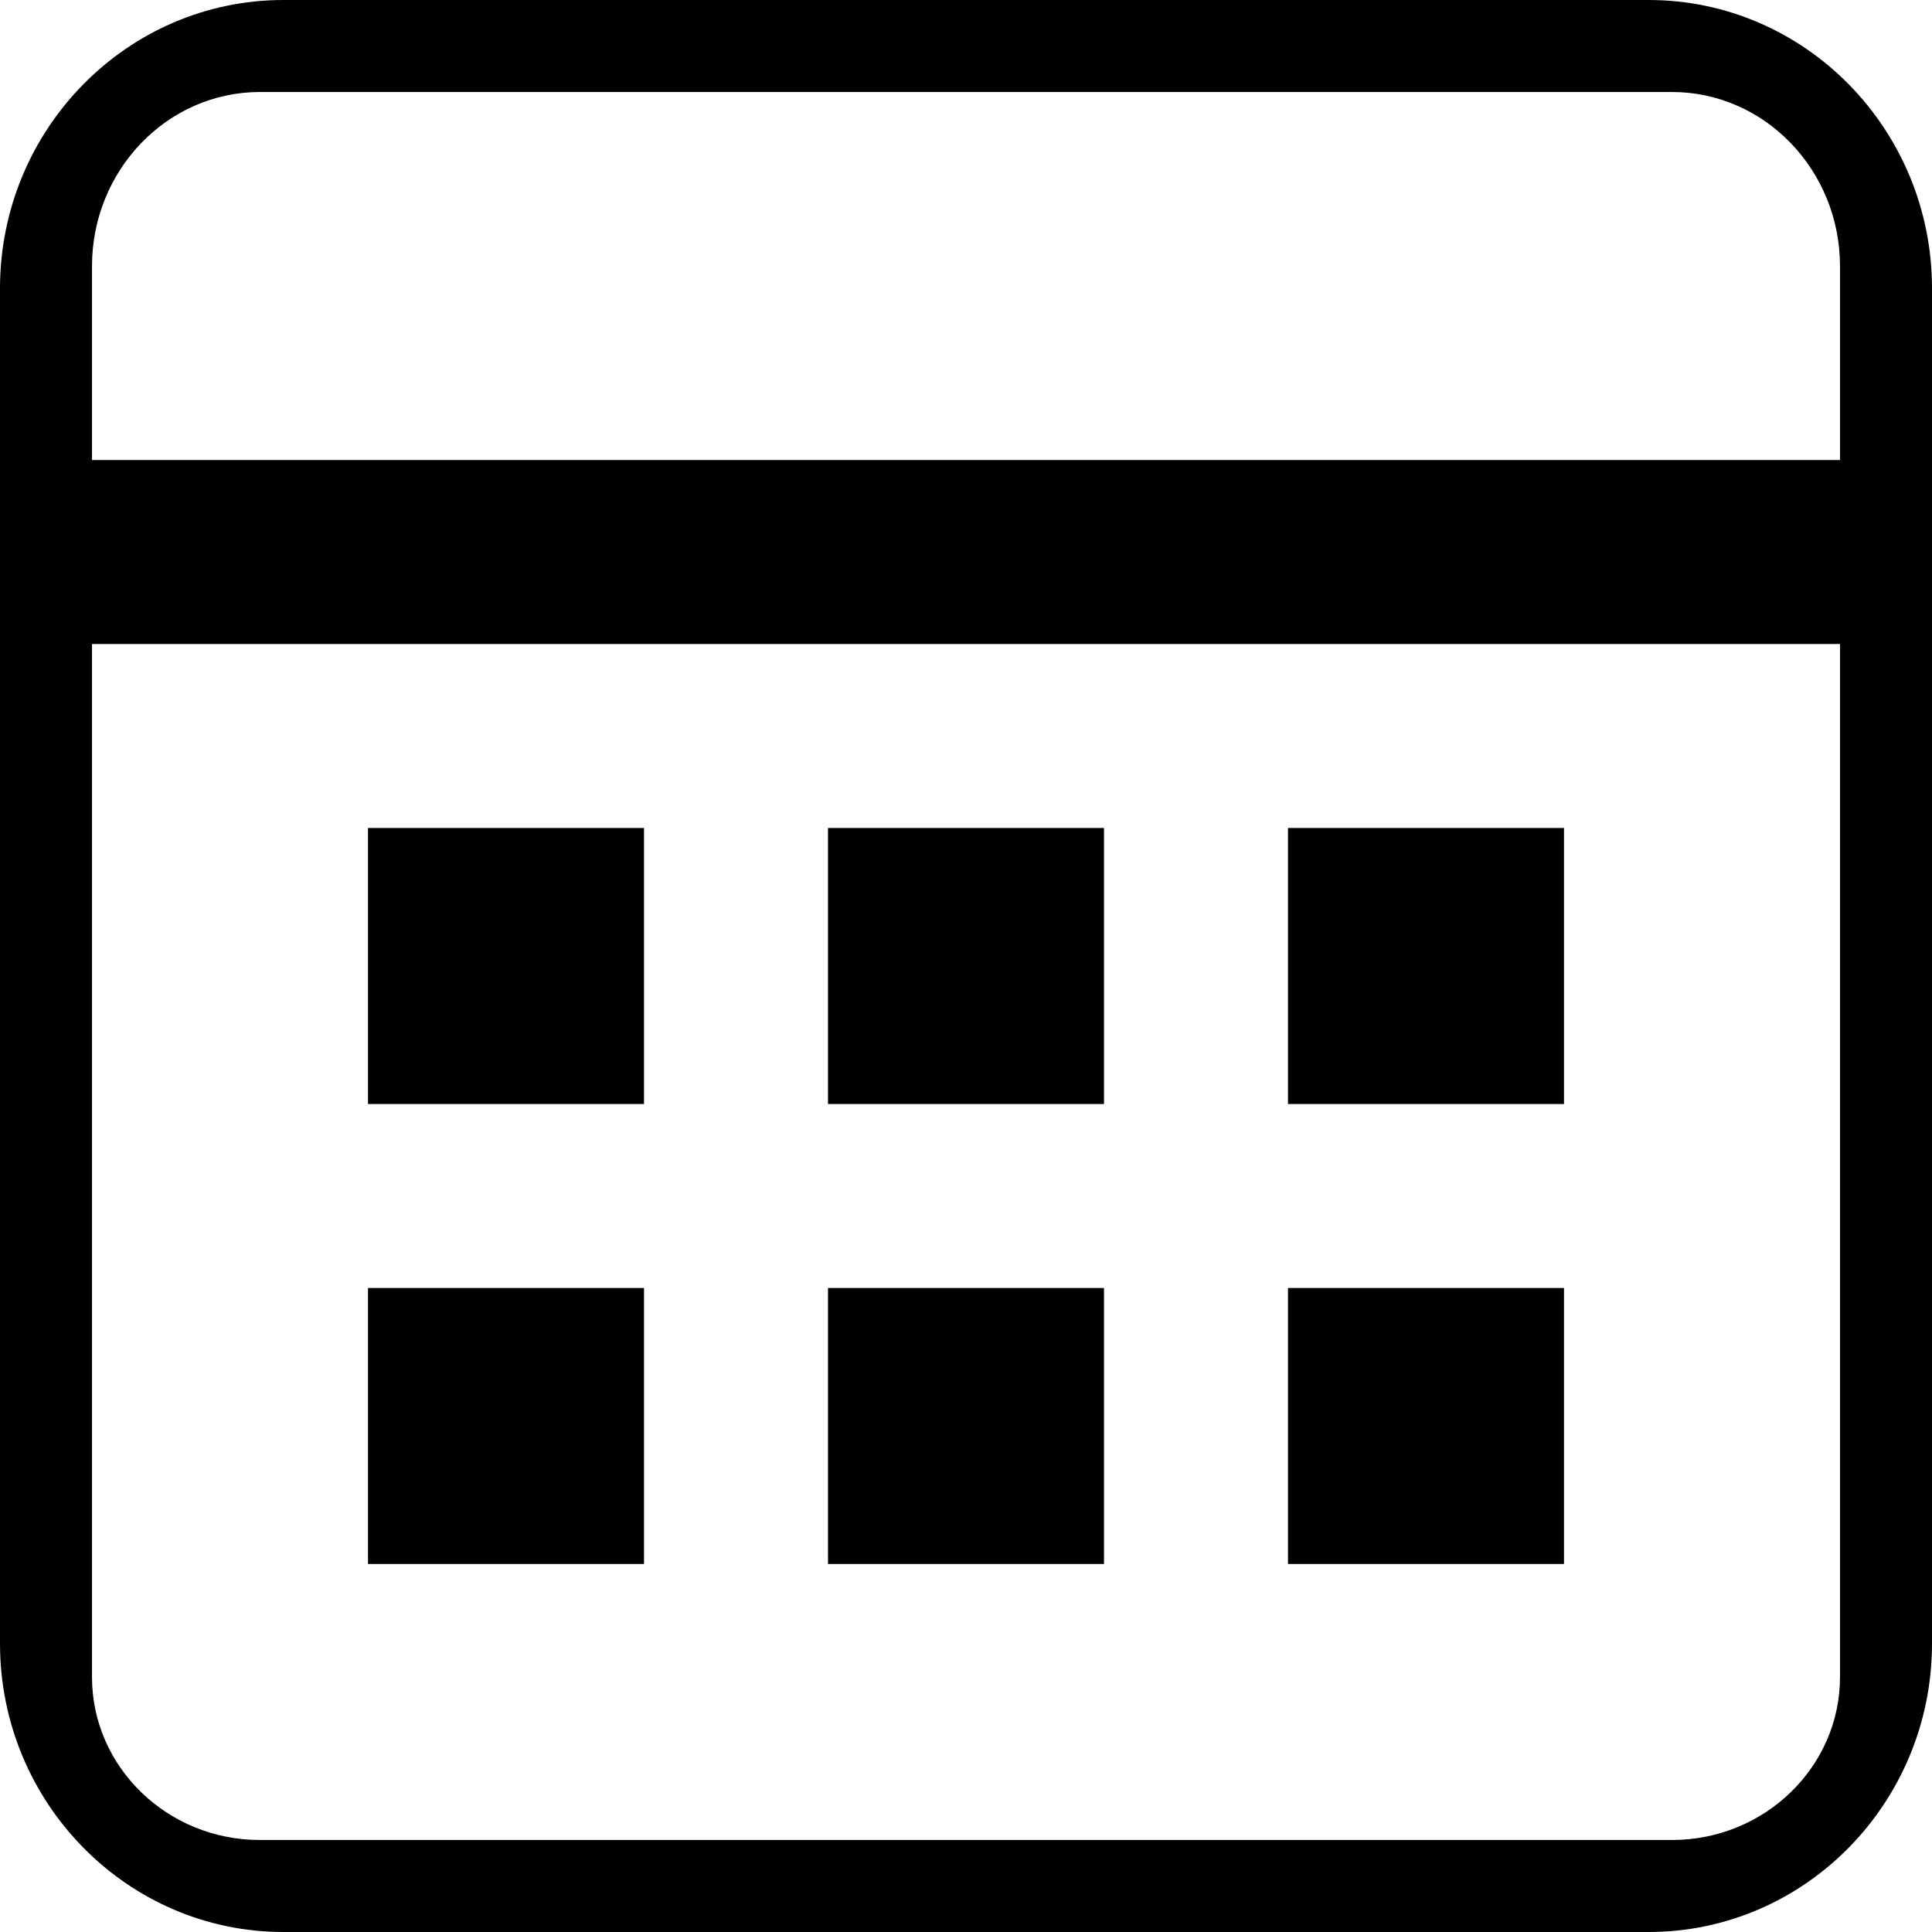 <?xml version="1.0" encoding="UTF-8"?>
<svg width="21px" height="21px" viewBox="0 0 21 21" version="1.1" xmlns="http://www.w3.org/2000/svg" xmlns:xlink="http://www.w3.org/1999/xlink">
    <!-- Generator: sketchtool 51 (57462) - http://www.bohemiancoding.com/sketch -->
    <title>97E5ED44-9CAA-448A-A010-EC34BF735436-517-000000D50EE2BF2C</title>
    <desc>Created with sketchtool.</desc>
    <defs></defs>
    <g id="Flow0:-Signup-MVP" stroke="none" stroke-width="1" fill="none" fill-rule="evenodd">
        <g id="Signup-e-1-751px" transform="translate(-483, -39)">
            <rect fill="#FFFFFF" x="0" y="0" width="751" height="1024"></rect>
            <g id="nav/top/preset/752" transform="translate(-1, -1)" fill="#000000">
                <g id="icon/deck" transform="translate(484, 40)">
                    <path d="M4,9 L7,9 L7,12 L4,12 L4,9 Z M14,9 L17,9 L17,12 L14,12 L14,9 Z M14,14 L17,14 L17,17 L14,17 L14,14 Z M4,14 L7,14 L7,17 L4,17 L4,14 Z M9,14 L12,14 L12,17 L9,17 L9,14 Z M9,9 L12,9 L12,12 L9,12 L9,9 Z M20,5 L1,5 L1,2.893 C1,1.85 1.818,1 2.825,1 L4.129,1 L5.49,1 L15.511,1 L16.869,1 L18.174,1 C19.181,1 20,1.85 20,2.893 L20,5 Z M20,18.229 C20,19.206 19.181,20 18.174,20 L2.825,20 C1.818,20 1,19.206 1,18.229 L1,7 L20,7 L20,18.229 Z M16.659,0 L15.346,0 L5.656,0 L4.341,0 L3.08,0 C1.382,0 0,1.406 0,3.134 L0,17.865 C0,19.594 1.382,21 3.08,21 L17.92,21 C19.62,21 21,19.594 21,17.865 L21,3.134 C21,1.406 19.62,0 17.92,0 L16.659,0 Z" id="Calendar"></path>
                </g>
            </g>
        </g>
    </g>
</svg>